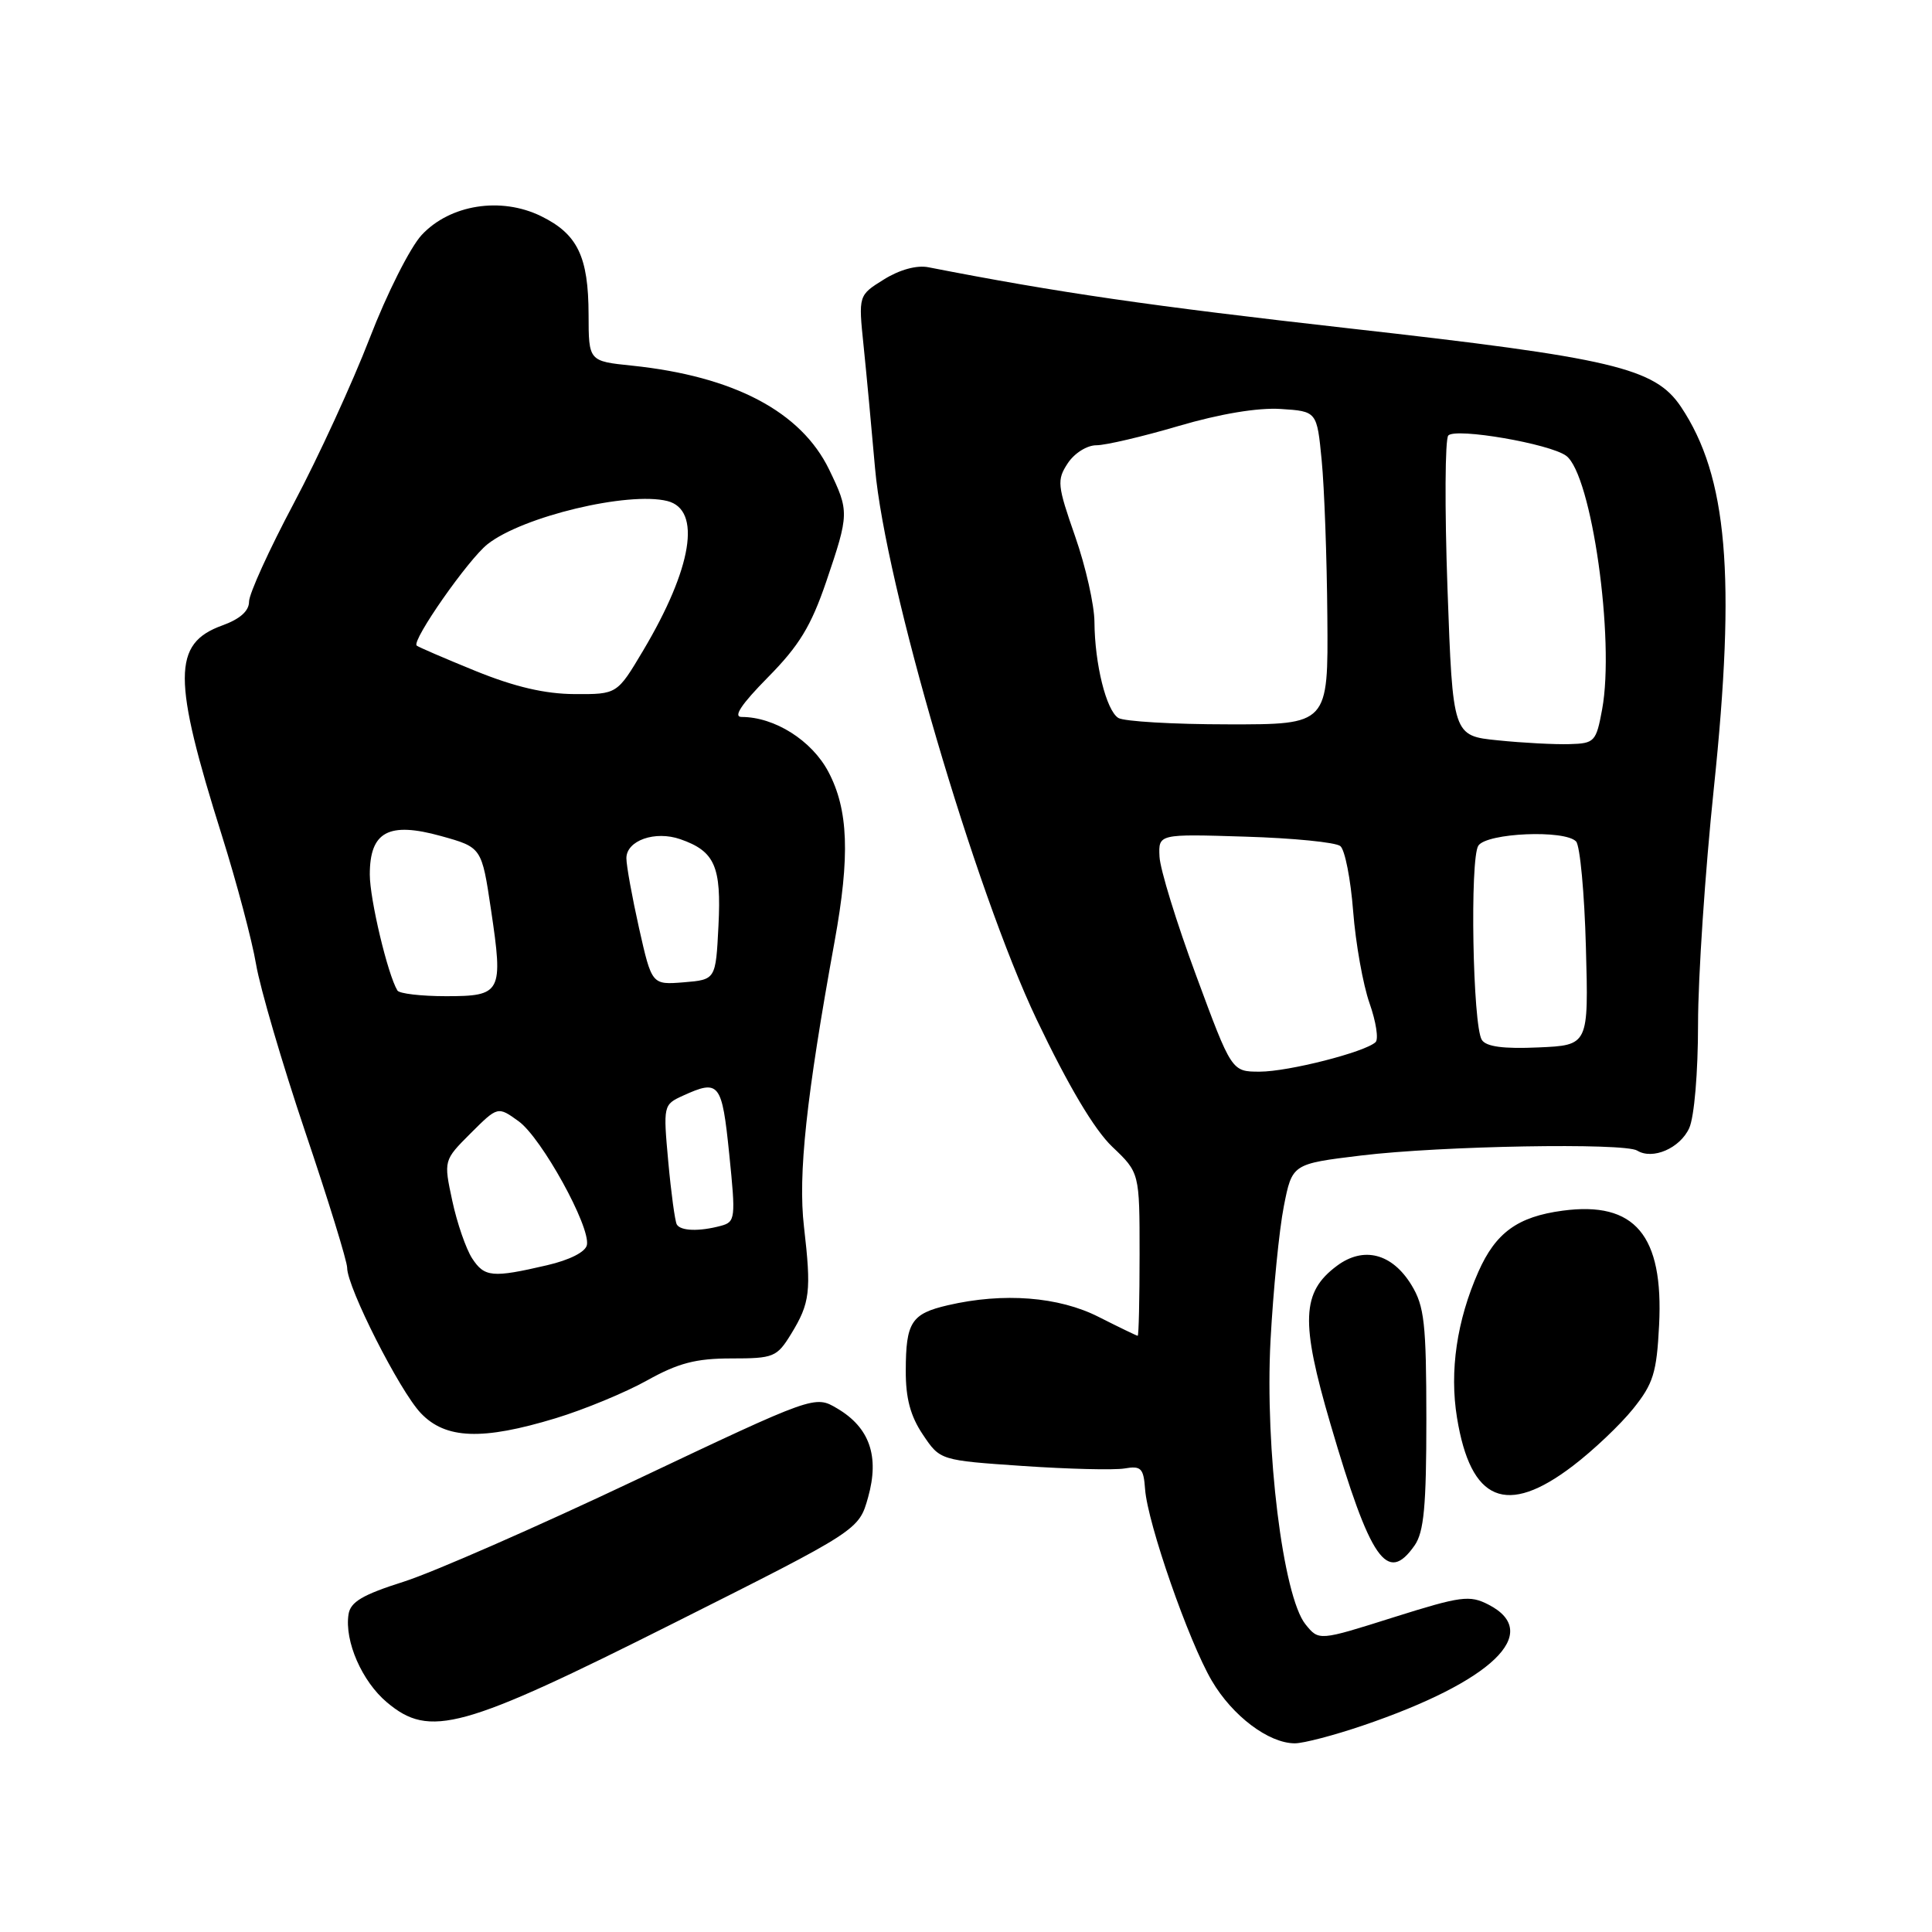 <?xml version="1.0" encoding="UTF-8" standalone="no"?>
<!DOCTYPE svg PUBLIC "-//W3C//DTD SVG 1.1//EN" "http://www.w3.org/Graphics/SVG/1.1/DTD/svg11.dtd" >
<svg xmlns="http://www.w3.org/2000/svg" xmlns:xlink="http://www.w3.org/1999/xlink" version="1.1" viewBox="0 0 256 256">
 <g >
 <path fill="currentColor"
d=" M 180.59 228.64 C 197.73 222.81 204.45 216.35 197.25 212.63 C 194.73 211.33 193.62 211.48 184.63 214.31 C 174.76 217.43 174.76 217.43 172.99 215.24 C 170.00 211.55 167.59 191.97 168.35 177.63 C 168.71 170.96 169.50 162.96 170.11 159.86 C 171.22 154.22 171.22 154.22 180.36 153.11 C 190.92 151.83 215.22 151.40 216.94 152.46 C 218.98 153.72 222.61 152.15 223.83 149.48 C 224.50 148.00 225.00 142.13 225.00 135.67 C 225.00 129.49 225.94 115.45 227.09 104.47 C 230.04 76.29 228.90 63.13 222.74 53.91 C 219.28 48.75 213.76 47.44 178.76 43.51 C 152.32 40.53 140.26 38.78 123.00 35.41 C 121.47 35.11 119.18 35.74 117.12 37.03 C 113.74 39.13 113.74 39.13 114.43 45.82 C 114.81 49.49 115.49 56.80 115.95 62.06 C 117.29 77.35 129.21 117.99 137.37 135.11 C 141.57 143.91 145.00 149.68 147.38 151.95 C 151.00 155.39 151.00 155.39 151.00 166.20 C 151.00 172.14 150.89 177.00 150.75 177.00 C 150.61 176.99 148.29 175.87 145.58 174.50 C 140.29 171.81 132.96 171.24 125.60 172.95 C 120.76 174.07 120.03 175.20 120.02 181.60 C 120.00 185.28 120.64 187.65 122.29 190.10 C 124.57 193.50 124.57 193.50 135.54 194.25 C 141.57 194.66 147.62 194.81 149.00 194.58 C 151.20 194.20 151.53 194.54 151.73 197.33 C 152.06 201.85 157.49 217.45 160.56 222.69 C 163.30 227.37 168.10 230.99 171.57 231.00 C 172.72 231.00 176.77 229.94 180.59 228.64 Z  M 89.32 215.05 C 113.81 202.75 113.81 202.75 115.03 198.39 C 116.55 192.96 115.23 189.16 110.94 186.63 C 107.97 184.87 107.97 184.87 84.24 196.11 C 71.18 202.30 57.35 208.36 53.50 209.58 C 48.02 211.32 46.43 212.26 46.18 213.92 C 45.64 217.47 47.96 222.79 51.27 225.57 C 56.95 230.35 61.19 229.18 89.32 215.05 Z  M 187.44 204.78 C 188.68 203.01 189.00 199.56 189.00 188.03 C 188.99 175.35 188.74 173.09 187.03 170.28 C 184.47 166.08 180.69 165.10 177.16 167.72 C 172.46 171.21 172.30 175.08 176.29 188.68 C 181.59 206.77 183.81 209.97 187.44 204.78 Z  M 208.41 194.24 C 211.11 192.19 214.70 188.78 216.39 186.68 C 219.07 183.35 219.52 181.91 219.84 175.57 C 220.44 163.66 216.63 159.14 207.06 160.42 C 201.09 161.22 198.19 163.33 195.89 168.52 C 193.04 174.97 192.05 181.68 193.06 187.85 C 194.87 198.98 199.61 200.96 208.41 194.24 Z  M 73.64 187.92 C 77.42 186.77 82.86 184.52 85.73 182.92 C 89.87 180.61 92.21 180.00 96.90 180.00 C 102.52 180.00 102.94 179.83 104.83 176.75 C 107.34 172.65 107.52 171.10 106.53 162.54 C 105.73 155.63 106.83 145.39 110.59 124.73 C 112.65 113.41 112.42 107.28 109.76 102.26 C 107.56 98.11 102.64 95.00 98.26 95.00 C 97.11 95.00 98.24 93.31 101.76 89.74 C 105.89 85.56 107.47 82.96 109.48 77.07 C 112.53 68.08 112.54 67.75 109.87 62.23 C 106.15 54.55 97.26 49.86 83.75 48.45 C 78.00 47.86 78.00 47.86 77.99 41.68 C 77.97 33.99 76.53 31.01 71.69 28.64 C 66.38 26.04 59.64 27.10 55.88 31.13 C 54.36 32.76 51.26 38.91 48.99 44.80 C 46.72 50.68 42.20 60.53 38.94 66.67 C 35.67 72.82 33.00 78.69 33.00 79.72 C 33.00 80.96 31.80 82.03 29.44 82.88 C 22.84 85.27 22.84 89.88 29.42 110.77 C 31.37 116.98 33.40 124.63 33.93 127.77 C 34.46 130.92 37.39 140.91 40.44 149.97 C 43.50 159.02 46.00 167.13 46.00 167.99 C 46.00 170.58 52.95 184.30 55.76 187.25 C 59.04 190.70 63.90 190.88 73.64 187.92 Z  M 158.49 129.25 C 155.89 122.24 153.71 115.15 153.64 113.50 C 153.50 110.50 153.50 110.50 165.00 110.86 C 171.32 111.05 177.00 111.61 177.60 112.11 C 178.21 112.60 178.97 116.49 179.30 120.75 C 179.63 125.01 180.61 130.49 181.47 132.93 C 182.33 135.37 182.69 137.69 182.27 138.09 C 180.87 139.41 170.71 142.00 166.92 142.00 C 163.20 142.00 163.20 142.00 158.49 129.25 Z  M 196.35 137.79 C 195.14 135.90 194.75 113.75 195.89 112.05 C 197.03 110.36 207.35 109.92 208.84 111.50 C 209.36 112.05 209.95 118.35 210.14 125.50 C 210.50 138.50 210.50 138.50 203.84 138.79 C 199.21 139.00 196.92 138.69 196.35 137.79 Z  M 198.50 98.10 C 192.50 97.50 192.50 97.50 191.80 78.00 C 191.42 67.28 191.47 58.14 191.91 57.70 C 192.94 56.66 205.35 58.80 207.52 60.39 C 210.89 62.86 214.00 84.75 212.29 94.00 C 211.50 98.28 211.29 98.51 207.98 98.60 C 206.06 98.66 201.80 98.44 198.50 98.10 Z  M 148.18 95.13 C 146.58 94.12 145.06 87.99 145.02 82.42 C 145.01 80.18 143.86 75.07 142.46 71.07 C 140.10 64.31 140.02 63.61 141.48 61.39 C 142.36 60.05 144.03 59.00 145.27 59.00 C 146.50 59.00 151.41 57.85 156.19 56.44 C 161.68 54.83 166.66 54.00 169.69 54.19 C 174.50 54.50 174.50 54.50 175.13 61.00 C 175.48 64.58 175.82 73.91 175.88 81.75 C 176.00 96.00 176.00 96.00 162.75 95.98 C 155.46 95.98 148.90 95.59 148.18 95.13 Z  M 62.56 166.74 C 61.75 165.49 60.56 162.06 59.93 159.11 C 58.78 153.75 58.78 153.75 62.37 150.16 C 65.96 146.58 65.96 146.58 68.73 148.58 C 71.76 150.78 78.24 162.52 77.77 164.96 C 77.59 165.89 75.50 166.95 72.49 167.65 C 65.23 169.34 64.20 169.24 62.56 166.74 Z  M 89.68 162.25 C 89.44 161.84 88.93 158.10 88.55 153.94 C 87.87 146.48 87.90 146.37 90.48 145.19 C 95.31 142.99 95.66 143.43 96.63 152.94 C 97.50 161.46 97.44 161.91 95.52 162.43 C 92.65 163.20 90.19 163.12 89.68 162.25 Z  M 52.66 131.25 C 51.37 129.12 49.00 119.16 49.00 115.88 C 49.00 110.19 51.49 108.85 58.44 110.78 C 63.83 112.28 63.83 112.28 65.06 120.54 C 66.70 131.54 66.46 132.00 59.09 132.00 C 55.81 132.00 52.91 131.66 52.66 131.25 Z  M 84.68 123.00 C 83.76 118.88 83.00 114.70 83.00 113.72 C 83.00 111.37 86.80 110.03 90.15 111.20 C 94.72 112.79 95.60 114.80 95.20 122.66 C 94.84 129.81 94.84 129.81 90.61 130.16 C 86.37 130.50 86.37 130.50 84.68 123.00 Z  M 63.02 88.91 C 58.90 87.23 55.39 85.72 55.21 85.54 C 54.53 84.87 62.06 74.10 64.61 72.10 C 69.25 68.44 83.24 65.09 88.43 66.39 C 92.99 67.54 91.73 75.27 85.21 86.22 C 81.77 92.00 81.77 92.00 76.13 91.97 C 72.22 91.95 68.22 91.02 63.02 88.91 Z "/>
</g>
</svg>